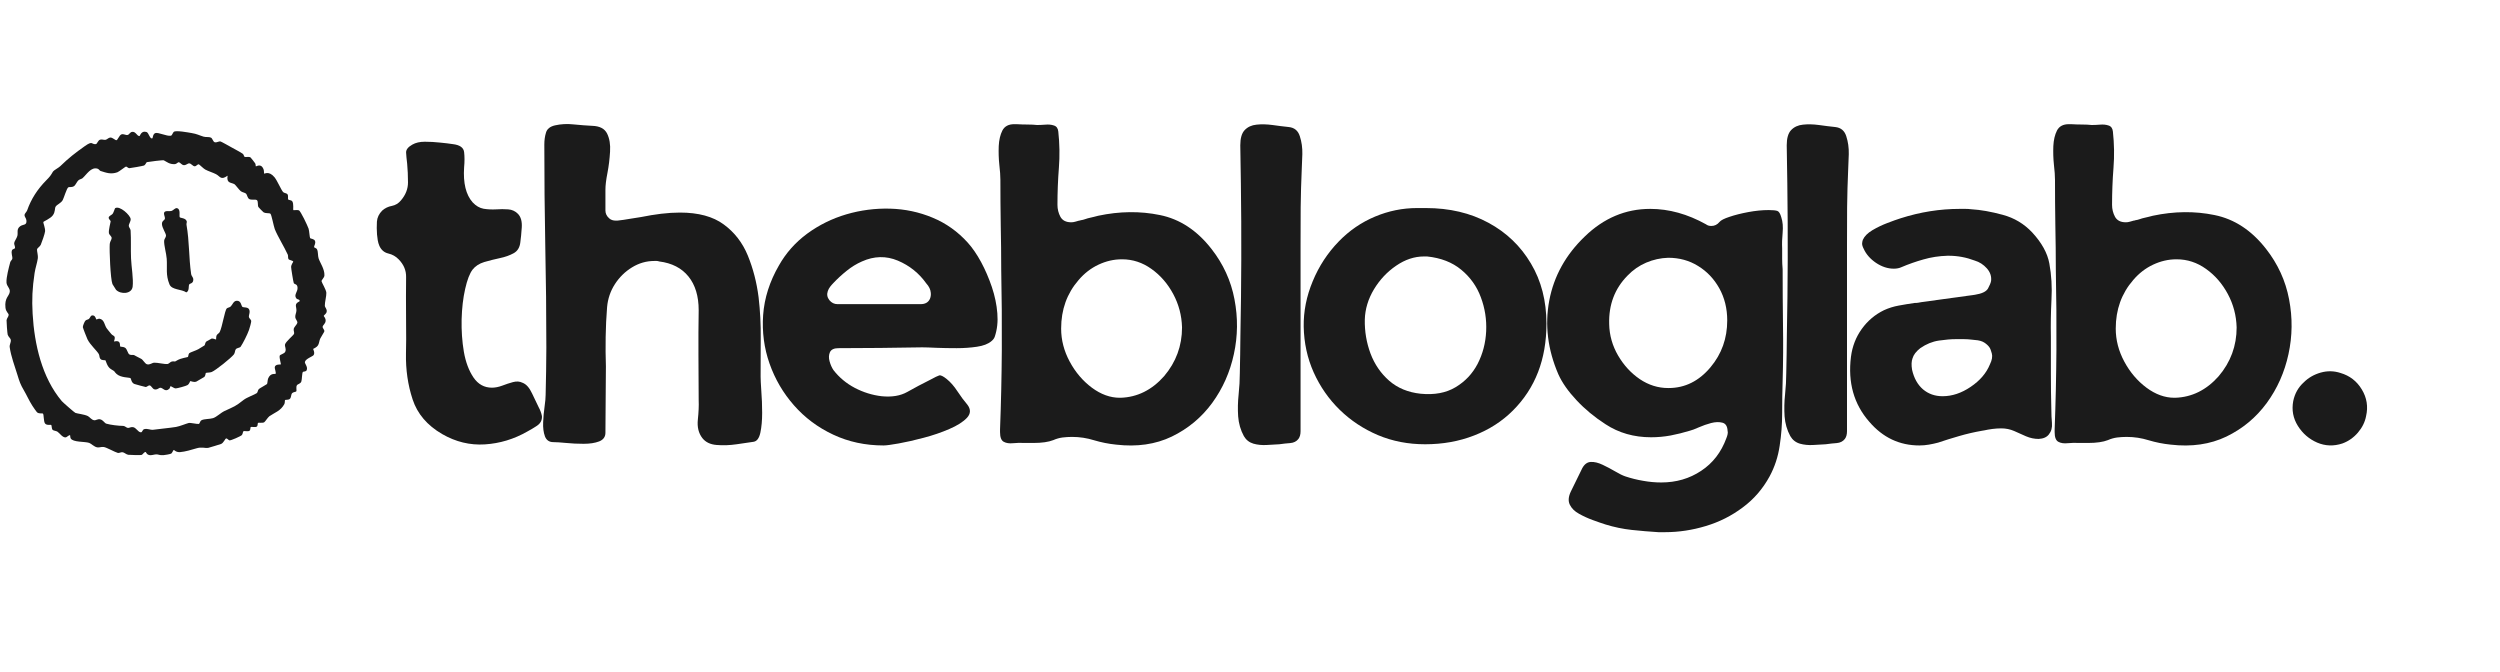 <svg xmlns="http://www.w3.org/2000/svg" xmlns:xlink="http://www.w3.org/1999/xlink" width="439" zoomAndPan="magnify" viewBox="0 0 329.25 88.5" height="118" preserveAspectRatio="xMidYMid meet" version="1.0"><defs><g/><clipPath id="5f833ec7fc"><path d="M 0.551 17.141 L 43.062 17.141 L 43.062 60 L 0.551 60 Z M 0.551 17.141 " clip-rule="nonzero"/></clipPath></defs><g fill="#1b1b1b" fill-opacity="1"><g transform="translate(49.545, 58.557)"><g><path d="M 8.688 -1.391 C 6.719 -2.535 5.422 -4.055 4.797 -5.953 C 4.172 -7.848 3.879 -9.867 3.922 -12.016 C 3.953 -13.266 3.957 -14.516 3.938 -15.766 C 3.926 -17.016 3.922 -18.25 3.922 -19.469 C 3.922 -20.32 3.926 -21.188 3.938 -22.062 C 3.957 -22.938 3.629 -23.719 2.953 -24.406 C 2.586 -24.789 2.133 -25.047 1.594 -25.172 C 1.062 -25.297 0.672 -25.629 0.422 -26.172 C 0.316 -26.422 0.242 -26.672 0.203 -26.922 C 0.172 -27.172 0.141 -27.422 0.109 -27.672 C 0.066 -28.242 0.062 -28.805 0.094 -29.359 C 0.133 -29.91 0.367 -30.398 0.797 -30.828 C 1.16 -31.148 1.582 -31.352 2.062 -31.438 C 2.539 -31.531 2.941 -31.773 3.266 -32.172 C 3.879 -32.891 4.188 -33.676 4.188 -34.531 C 4.188 -35.395 4.148 -36.219 4.078 -37 C 4.004 -37.602 3.957 -38.094 3.938 -38.469 C 3.926 -38.852 4.203 -39.203 4.766 -39.516 C 5.203 -39.766 5.75 -39.891 6.406 -39.891 C 7.07 -39.891 7.734 -39.852 8.391 -39.781 C 9.055 -39.719 9.617 -39.648 10.078 -39.578 C 11.004 -39.473 11.504 -39.125 11.578 -38.531 C 11.648 -37.938 11.648 -37.266 11.578 -36.516 C 11.441 -34.441 11.816 -32.906 12.703 -31.906 C 13.141 -31.438 13.625 -31.156 14.156 -31.062 C 14.695 -30.977 15.242 -30.953 15.797 -30.984 C 16.348 -31.023 16.875 -31.023 17.375 -30.984 C 17.875 -30.953 18.301 -30.758 18.656 -30.406 C 19.051 -30.008 19.223 -29.41 19.172 -28.609 C 19.117 -27.805 19.055 -27.156 18.984 -26.656 C 18.91 -25.969 18.613 -25.484 18.094 -25.203 C 17.582 -24.922 16.977 -24.707 16.281 -24.562 C 15.582 -24.414 14.898 -24.242 14.234 -24.047 C 13.578 -23.848 13.066 -23.52 12.703 -23.062 C 12.316 -22.562 11.988 -21.711 11.719 -20.516 C 11.445 -19.316 11.289 -17.973 11.25 -16.484 C 11.219 -15.004 11.316 -13.582 11.547 -12.219 C 11.785 -10.863 12.207 -9.738 12.812 -8.844 C 13.426 -7.945 14.234 -7.5 15.234 -7.5 C 15.66 -7.5 16.113 -7.586 16.594 -7.766 C 17.082 -7.953 17.555 -8.109 18.016 -8.234 C 18.484 -8.359 18.895 -8.332 19.25 -8.156 C 19.75 -7.977 20.176 -7.504 20.531 -6.734 C 20.895 -5.961 21.18 -5.363 21.391 -4.938 C 21.609 -4.539 21.754 -4.145 21.828 -3.75 C 21.859 -3.219 21.641 -2.797 21.172 -2.484 C 20.711 -2.18 20.285 -1.926 19.891 -1.719 C 18.141 -0.719 16.281 -0.156 14.312 -0.031 C 12.352 0.094 10.477 -0.359 8.688 -1.391 Z M 8.688 -1.391 "/></g></g></g><g fill="#1b1b1b" fill-opacity="1"><g transform="translate(71.532, 58.557)"><g><path d="M 28.375 -19.406 C 28.582 -17.625 28.676 -15.82 28.656 -14 C 28.645 -12.176 28.641 -10.492 28.641 -8.953 C 28.641 -8.598 28.672 -7.961 28.734 -7.047 C 28.805 -6.141 28.844 -5.188 28.844 -4.188 C 28.844 -3.188 28.766 -2.316 28.609 -1.578 C 28.453 -0.848 28.156 -0.445 27.719 -0.375 C 27.145 -0.301 26.398 -0.191 25.484 -0.047 C 24.578 0.086 23.703 0.117 22.859 0.047 C 22.023 -0.016 21.395 -0.316 20.969 -0.859 C 20.469 -1.504 20.27 -2.316 20.375 -3.297 C 20.477 -4.273 20.516 -5.125 20.484 -5.844 C 20.484 -7.844 20.473 -9.828 20.453 -11.797 C 20.441 -13.766 20.453 -15.734 20.484 -17.703 C 20.484 -19.555 20.035 -21.035 19.141 -22.141 C 18.242 -23.254 16.957 -23.914 15.281 -24.125 C 15.176 -24.164 15.066 -24.188 14.953 -24.188 C 14.848 -24.188 14.742 -24.188 14.641 -24.188 C 13.598 -24.188 12.617 -23.906 11.703 -23.344 C 10.797 -22.789 10.047 -22.055 9.453 -21.141 C 8.867 -20.234 8.523 -19.227 8.422 -18.125 C 8.316 -16.801 8.254 -15.484 8.234 -14.172 C 8.211 -12.867 8.223 -11.578 8.266 -10.297 C 8.266 -8.867 8.254 -7.422 8.234 -5.953 C 8.211 -4.484 8.203 -3.02 8.203 -1.562 C 8.203 -1.02 7.926 -0.641 7.375 -0.422 C 6.82 -0.211 6.141 -0.109 5.328 -0.109 C 4.523 -0.109 3.758 -0.145 3.031 -0.219 C 2.301 -0.289 1.738 -0.328 1.344 -0.328 C 0.801 -0.328 0.43 -0.582 0.234 -1.094 C 0.047 -1.613 -0.031 -2.227 0 -2.938 C 0.031 -3.656 0.094 -4.344 0.188 -5 C 0.281 -5.664 0.328 -6.18 0.328 -6.547 C 0.359 -7.578 0.379 -8.609 0.391 -9.641 C 0.41 -10.68 0.422 -11.723 0.422 -12.766 C 0.422 -17.234 0.375 -21.703 0.281 -26.172 C 0.195 -30.641 0.156 -35.086 0.156 -39.516 C 0.156 -40.086 0.227 -40.613 0.375 -41.094 C 0.52 -41.582 0.914 -41.898 1.562 -42.047 C 2.344 -42.223 3.16 -42.266 4.016 -42.172 C 4.879 -42.086 5.703 -42.023 6.484 -41.984 C 7.453 -41.953 8.098 -41.613 8.422 -40.969 C 8.742 -40.32 8.875 -39.523 8.812 -38.578 C 8.758 -37.629 8.645 -36.695 8.469 -35.781 C 8.289 -34.875 8.203 -34.133 8.203 -33.562 L 8.203 -30.828 C 8.203 -30.441 8.363 -30.102 8.688 -29.812 C 8.906 -29.602 9.207 -29.5 9.594 -29.5 C 9.633 -29.5 9.66 -29.5 9.672 -29.5 C 9.691 -29.5 9.723 -29.5 9.766 -29.5 C 10.336 -29.562 10.879 -29.641 11.391 -29.734 C 11.91 -29.828 12.406 -29.906 12.875 -29.969 C 13.801 -30.156 14.691 -30.301 15.547 -30.406 C 16.41 -30.508 17.234 -30.562 18.016 -30.562 C 20.453 -30.562 22.375 -30.039 23.781 -29 C 25.195 -27.969 26.254 -26.602 26.953 -24.906 C 27.648 -23.207 28.125 -21.375 28.375 -19.406 Z M 28.375 -19.406 "/></g></g></g><g fill="#1b1b1b" fill-opacity="1"><g transform="translate(100.49, 58.557)"><g><path d="M 30.078 -13.625 C 29.648 -13.258 29.016 -13.016 28.172 -12.891 C 27.336 -12.766 26.445 -12.703 25.5 -12.703 C 24.551 -12.703 23.664 -12.719 22.844 -12.75 C 22.02 -12.789 21.395 -12.812 20.969 -12.812 C 19.102 -12.781 17.258 -12.754 15.438 -12.734 C 13.613 -12.711 11.773 -12.703 9.922 -12.703 C 9.348 -12.703 8.977 -12.523 8.812 -12.172 C 8.656 -11.816 8.641 -11.414 8.766 -10.969 C 8.891 -10.52 9.062 -10.133 9.281 -9.812 C 10.031 -8.844 10.969 -8.062 12.094 -7.469 C 13.219 -6.883 14.391 -6.52 15.609 -6.375 C 16.961 -6.238 18.094 -6.426 19 -6.938 C 19.914 -7.457 20.945 -8.004 22.094 -8.578 C 22.625 -8.867 22.988 -9.047 23.188 -9.109 C 23.383 -9.18 23.719 -9.023 24.188 -8.641 C 24.688 -8.242 25.16 -7.703 25.609 -7.016 C 26.055 -6.336 26.492 -5.75 26.922 -5.25 C 27.379 -4.645 27.359 -4.07 26.859 -3.531 C 26.359 -3 25.586 -2.508 24.547 -2.062 C 23.516 -1.613 22.391 -1.227 21.172 -0.906 C 19.961 -0.582 18.863 -0.332 17.875 -0.156 C 16.895 0.02 16.227 0.109 15.875 0.109 C 13.477 0.109 11.27 -0.363 9.25 -1.312 C 7.227 -2.258 5.504 -3.547 4.078 -5.172 C 2.648 -6.797 1.578 -8.629 0.859 -10.672 C 0.141 -12.711 -0.141 -14.848 0.016 -17.078 C 0.18 -19.316 0.875 -21.488 2.094 -23.594 C 3.02 -25.238 4.258 -26.633 5.812 -27.781 C 7.375 -28.926 9.094 -29.773 10.969 -30.328 C 12.844 -30.879 14.766 -31.129 16.734 -31.078 C 18.703 -31.023 20.566 -30.629 22.328 -29.891 C 24.098 -29.16 25.645 -28.062 26.969 -26.594 C 27.582 -25.914 28.164 -25.066 28.719 -24.047 C 29.27 -23.023 29.742 -21.926 30.141 -20.75 C 30.535 -19.57 30.773 -18.422 30.859 -17.297 C 30.953 -16.172 30.836 -15.141 30.516 -14.203 C 30.441 -13.992 30.297 -13.801 30.078 -13.625 Z M 21.984 -19.203 C 22.086 -19.453 22.125 -19.719 22.094 -20 C 22.062 -20.426 21.863 -20.836 21.5 -21.234 C 20.539 -22.586 19.289 -23.586 17.75 -24.234 C 16.207 -24.879 14.633 -24.844 13.031 -24.125 C 12.312 -23.812 11.641 -23.398 11.016 -22.891 C 10.391 -22.391 9.812 -21.859 9.281 -21.297 C 9.133 -21.148 8.988 -20.984 8.844 -20.797 C 8.707 -20.617 8.602 -20.426 8.531 -20.219 C 8.383 -19.789 8.453 -19.395 8.734 -19.031 C 9.023 -18.676 9.383 -18.5 9.812 -18.5 L 20.75 -18.5 C 21.363 -18.5 21.773 -18.734 21.984 -19.203 Z M 21.984 -19.203 "/></g></g></g><g fill="#1b1b1b" fill-opacity="1"><g transform="translate(131.486, 58.557)"><g><path d="M 0.219 -1.984 C 0.352 -5.484 0.43 -8.984 0.453 -12.484 C 0.473 -15.992 0.445 -19.5 0.375 -23 C 0.375 -24.969 0.352 -26.941 0.312 -28.922 C 0.281 -30.91 0.266 -32.891 0.266 -34.859 C 0.266 -35.391 0.219 -36.055 0.125 -36.859 C 0.039 -37.672 0.016 -38.488 0.047 -39.312 C 0.086 -40.133 0.25 -40.82 0.531 -41.375 C 0.82 -41.926 1.344 -42.203 2.094 -42.203 C 2.164 -42.203 2.219 -42.203 2.25 -42.203 C 2.289 -42.203 2.328 -42.203 2.359 -42.203 C 2.891 -42.172 3.391 -42.156 3.859 -42.156 C 4.328 -42.156 4.738 -42.133 5.094 -42.094 C 5.414 -42.094 5.781 -42.109 6.188 -42.141 C 6.602 -42.18 6.977 -42.145 7.312 -42.031 C 7.656 -41.926 7.848 -41.66 7.891 -41.234 C 8.066 -39.629 8.094 -38.031 7.969 -36.438 C 7.844 -34.844 7.781 -33.223 7.781 -31.578 C 7.781 -31.016 7.91 -30.488 8.172 -30 C 8.441 -29.52 8.914 -29.281 9.594 -29.281 C 9.77 -29.281 9.945 -29.305 10.125 -29.359 C 10.312 -29.41 10.477 -29.457 10.625 -29.5 C 10.688 -29.5 10.727 -29.504 10.75 -29.516 C 10.77 -29.535 10.797 -29.547 10.828 -29.547 C 11.047 -29.578 11.254 -29.629 11.453 -29.703 C 11.648 -29.773 11.852 -29.832 12.062 -29.875 C 12.238 -29.906 12.414 -29.945 12.594 -30 C 12.781 -30.051 12.961 -30.098 13.141 -30.141 C 15.961 -30.742 18.676 -30.773 21.281 -30.234 C 23.895 -29.703 26.148 -28.223 28.047 -25.797 C 29.617 -23.797 30.633 -21.578 31.094 -19.141 C 31.562 -16.711 31.535 -14.305 31.016 -11.922 C 30.504 -9.547 29.551 -7.398 28.156 -5.484 C 26.758 -3.578 24.988 -2.102 22.844 -1.062 C 20.695 -0.031 18.25 0.32 15.5 0 C 14.5 -0.102 13.531 -0.297 12.594 -0.578 C 11.664 -0.867 10.703 -1.016 9.703 -1.016 C 9.273 -1.016 8.852 -0.988 8.438 -0.938 C 8.031 -0.883 7.629 -0.77 7.234 -0.594 C 6.598 -0.344 5.723 -0.219 4.609 -0.219 C 4.43 -0.219 4.234 -0.219 4.016 -0.219 C 3.805 -0.219 3.613 -0.219 3.438 -0.219 C 2.969 -0.25 2.473 -0.238 1.953 -0.188 C 1.441 -0.133 1.023 -0.195 0.703 -0.375 C 0.379 -0.551 0.219 -0.977 0.219 -1.656 C 0.219 -1.727 0.219 -1.789 0.219 -1.844 C 0.219 -1.906 0.219 -1.953 0.219 -1.984 Z M 10.562 -21.672 C 9.031 -19.91 8.266 -17.781 8.266 -15.281 C 8.266 -13.781 8.641 -12.332 9.391 -10.938 C 10.141 -9.539 11.113 -8.395 12.312 -7.5 C 13.508 -6.613 14.734 -6.172 15.984 -6.172 L 16.094 -6.172 C 18.301 -6.242 20.211 -7.191 21.828 -9.016 C 23.398 -10.867 24.188 -13.008 24.188 -15.438 C 24.145 -17.008 23.758 -18.473 23.031 -19.828 C 22.301 -21.191 21.344 -22.297 20.156 -23.141 C 18.977 -23.984 17.691 -24.406 16.297 -24.406 C 16.297 -24.406 16.285 -24.406 16.266 -24.406 C 16.254 -24.406 16.25 -24.406 16.25 -24.406 C 15.207 -24.406 14.188 -24.172 13.188 -23.703 C 12.188 -23.234 11.312 -22.555 10.562 -21.672 Z M 10.562 -21.672 "/></g></g></g><g fill="#1b1b1b" fill-opacity="1"><g transform="translate(163.018, 58.557)"><g><path d="M 7.984 -0.75 C 7.734 -0.426 7.375 -0.242 6.906 -0.203 C 6.445 -0.172 5.969 -0.117 5.469 -0.047 C 5 -0.016 4.453 0.016 3.828 0.047 C 3.203 0.086 2.613 0.031 2.062 -0.125 C 1.508 -0.289 1.086 -0.625 0.797 -1.125 C 0.367 -1.914 0.117 -2.781 0.047 -3.719 C -0.016 -4.664 0.004 -5.629 0.109 -6.609 C 0.211 -7.598 0.266 -8.523 0.266 -9.391 C 0.305 -11.066 0.332 -12.734 0.344 -14.391 C 0.363 -16.055 0.391 -17.727 0.422 -19.406 C 0.461 -22.738 0.473 -26.07 0.453 -29.406 C 0.43 -32.75 0.391 -36.086 0.328 -39.422 C 0.328 -40.348 0.52 -41.016 0.906 -41.422 C 1.301 -41.836 1.82 -42.078 2.469 -42.141 C 3.113 -42.211 3.812 -42.195 4.562 -42.094 C 5.312 -41.988 6.023 -41.898 6.703 -41.828 C 7.453 -41.754 7.941 -41.348 8.172 -40.609 C 8.41 -39.879 8.52 -39.094 8.5 -38.25 C 8.477 -37.414 8.453 -36.75 8.422 -36.25 C 8.348 -34.602 8.301 -32.941 8.281 -31.266 C 8.27 -29.586 8.266 -27.906 8.266 -26.219 C 8.266 -22.145 8.266 -18.07 8.266 -14 C 8.266 -9.926 8.266 -5.848 8.266 -1.766 C 8.266 -1.336 8.172 -1 7.984 -0.75 Z M 7.984 -0.75 "/></g></g></g><g fill="#1b1b1b" fill-opacity="1"><g transform="translate(171.651, 58.557)"><g><path d="M 0.047 -15.547 C 0.016 -17.547 0.41 -19.535 1.234 -21.516 C 2.055 -23.504 3.203 -25.254 4.672 -26.766 C 6.055 -28.191 7.645 -29.281 9.438 -30.031 C 11.227 -30.781 13.07 -31.156 14.969 -31.156 C 15.145 -31.156 15.328 -31.156 15.516 -31.156 C 15.711 -31.156 15.906 -31.156 16.094 -31.156 C 16.094 -31.156 16.098 -31.156 16.109 -31.156 C 16.129 -31.156 16.141 -31.156 16.141 -31.156 C 19.254 -31.156 22 -30.508 24.375 -29.219 C 26.75 -27.938 28.613 -26.148 29.969 -23.859 C 31.332 -21.578 32.016 -18.93 32.016 -15.922 C 32.016 -11.242 30.547 -7.438 27.609 -4.5 C 26.18 -3.07 24.473 -1.973 22.484 -1.203 C 20.504 -0.43 18.352 -0.047 16.031 -0.047 C 13.812 -0.047 11.742 -0.445 9.828 -1.25 C 7.922 -2.062 6.242 -3.172 4.797 -4.578 C 3.348 -5.992 2.203 -7.641 1.359 -9.516 C 0.523 -11.391 0.086 -13.398 0.047 -15.547 Z M 15.875 -24.781 C 14.625 -24.781 13.406 -24.375 12.219 -23.562 C 11.039 -22.758 10.066 -21.723 9.297 -20.453 C 8.535 -19.18 8.133 -17.852 8.094 -16.469 C 8.062 -14.926 8.312 -13.438 8.844 -12 C 9.383 -10.57 10.207 -9.375 11.312 -8.406 C 12.426 -7.445 13.801 -6.879 15.438 -6.703 C 17.258 -6.523 18.797 -6.812 20.047 -7.562 C 21.305 -8.312 22.273 -9.336 22.953 -10.641 C 23.629 -11.953 24.004 -13.383 24.078 -14.938 C 24.148 -16.488 23.914 -17.977 23.375 -19.406 C 22.844 -20.844 21.984 -22.051 20.797 -23.031 C 19.617 -24.008 18.117 -24.594 16.297 -24.781 C 16.223 -24.781 16.148 -24.781 16.078 -24.781 C 16.016 -24.781 15.945 -24.781 15.875 -24.781 Z M 15.875 -24.781 "/></g></g></g><g fill="#1b1b1b" fill-opacity="1"><g transform="translate(203.773, 58.557)"><g><path d="M 31 -23.109 C 31 -20.68 31.016 -18.234 31.047 -15.766 C 31.086 -13.297 31.07 -10.848 31 -8.422 C 30.957 -7.055 30.938 -5.641 30.938 -4.172 C 30.938 -2.711 30.828 -1.27 30.609 0.156 C 30.398 1.594 29.957 2.938 29.281 4.188 C 28.383 5.832 27.203 7.195 25.734 8.281 C 24.273 9.375 22.66 10.188 20.891 10.719 C 19.117 11.258 17.32 11.531 15.5 11.531 C 15.352 11.531 15.207 11.531 15.062 11.531 C 14.926 11.531 14.785 11.531 14.641 11.531 C 13.461 11.457 12.289 11.359 11.125 11.234 C 9.969 11.109 8.816 10.867 7.672 10.516 C 7.203 10.367 6.645 10.176 6 9.938 C 5.363 9.707 4.758 9.43 4.188 9.109 C 3.613 8.797 3.207 8.395 2.969 7.906 C 2.738 7.426 2.785 6.848 3.109 6.172 C 3.359 5.672 3.609 5.16 3.859 4.641 C 4.109 4.117 4.359 3.609 4.609 3.109 C 4.898 2.578 5.273 2.301 5.734 2.281 C 6.203 2.258 6.723 2.383 7.297 2.656 C 7.867 2.926 8.422 3.219 8.953 3.531 C 9.492 3.852 9.941 4.07 10.297 4.188 C 11.047 4.438 11.82 4.629 12.625 4.766 C 13.426 4.91 14.223 4.984 15.016 4.984 C 16.984 4.984 18.734 4.473 20.266 3.453 C 21.805 2.441 22.914 1.004 23.594 -0.859 C 23.664 -1.035 23.719 -1.203 23.75 -1.359 C 23.789 -1.523 23.789 -1.68 23.75 -1.828 C 23.719 -2.43 23.488 -2.785 23.062 -2.891 C 22.633 -3.004 22.141 -2.988 21.578 -2.844 C 21.023 -2.695 20.488 -2.508 19.969 -2.281 C 19.457 -2.051 19.055 -1.898 18.766 -1.828 C 17.941 -1.578 17.102 -1.367 16.25 -1.203 C 15.395 -1.047 14.535 -0.969 13.672 -0.969 C 11.422 -0.969 9.422 -1.539 7.672 -2.688 C 6.234 -3.613 4.961 -4.664 3.859 -5.844 C 2.754 -7.02 1.953 -8.164 1.453 -9.281 C 0.055 -12.531 -0.336 -15.766 0.266 -18.984 C 0.879 -22.203 2.438 -25.008 4.938 -27.406 C 7.438 -29.832 10.312 -31.047 13.562 -31.047 C 16.031 -31.047 18.477 -30.367 20.906 -29.016 C 21.094 -28.867 21.328 -28.797 21.609 -28.797 C 22.035 -28.797 22.395 -28.973 22.688 -29.328 C 22.863 -29.547 23.301 -29.77 24 -30 C 24.695 -30.238 25.52 -30.445 26.469 -30.625 C 27.414 -30.801 28.316 -30.891 29.172 -30.891 C 29.703 -30.891 30.078 -30.852 30.297 -30.781 C 30.516 -30.707 30.691 -30.422 30.828 -29.922 C 31.016 -29.348 31.07 -28.676 31 -27.906 C 30.926 -27.145 30.906 -26.457 30.938 -25.844 C 30.938 -25.383 30.938 -24.93 30.938 -24.484 C 30.938 -24.035 30.957 -23.578 31 -23.109 Z M 21.5 -10.188 C 22.969 -11.938 23.703 -13.992 23.703 -16.359 C 23.703 -17.93 23.352 -19.344 22.656 -20.594 C 21.957 -21.844 21.023 -22.82 19.859 -23.531 C 18.703 -24.25 17.391 -24.609 15.922 -24.609 C 14.922 -24.578 13.957 -24.363 13.031 -23.969 C 12.102 -23.57 11.281 -23 10.562 -22.25 C 8.883 -20.539 8.082 -18.414 8.156 -15.875 C 8.188 -14.406 8.578 -13.023 9.328 -11.734 C 10.078 -10.453 11.031 -9.414 12.188 -8.625 C 13.352 -7.844 14.598 -7.453 15.922 -7.453 C 15.922 -7.453 15.93 -7.453 15.953 -7.453 C 15.973 -7.453 15.984 -7.453 15.984 -7.453 C 18.129 -7.453 19.969 -8.363 21.5 -10.188 Z M 21.5 -10.188 "/></g></g></g><g fill="#1b1b1b" fill-opacity="1"><g transform="translate(234.984, 58.557)"><g><path d="M 7.984 -0.75 C 7.734 -0.426 7.375 -0.242 6.906 -0.203 C 6.445 -0.172 5.969 -0.117 5.469 -0.047 C 5 -0.016 4.453 0.016 3.828 0.047 C 3.203 0.086 2.613 0.031 2.062 -0.125 C 1.508 -0.289 1.086 -0.625 0.797 -1.125 C 0.367 -1.914 0.117 -2.781 0.047 -3.719 C -0.016 -4.664 0.004 -5.629 0.109 -6.609 C 0.211 -7.598 0.266 -8.523 0.266 -9.391 C 0.305 -11.066 0.332 -12.734 0.344 -14.391 C 0.363 -16.055 0.391 -17.727 0.422 -19.406 C 0.461 -22.738 0.473 -26.07 0.453 -29.406 C 0.43 -32.75 0.391 -36.086 0.328 -39.422 C 0.328 -40.348 0.52 -41.016 0.906 -41.422 C 1.301 -41.836 1.82 -42.078 2.469 -42.141 C 3.113 -42.211 3.812 -42.195 4.562 -42.094 C 5.312 -41.988 6.023 -41.898 6.703 -41.828 C 7.453 -41.754 7.941 -41.348 8.172 -40.609 C 8.41 -39.879 8.52 -39.094 8.5 -38.25 C 8.477 -37.414 8.453 -36.75 8.422 -36.25 C 8.348 -34.602 8.301 -32.941 8.281 -31.266 C 8.27 -29.586 8.266 -27.906 8.266 -26.219 C 8.266 -22.145 8.266 -18.07 8.266 -14 C 8.266 -9.926 8.266 -5.848 8.266 -1.766 C 8.266 -1.336 8.172 -1 7.984 -0.75 Z M 7.984 -0.75 "/></g></g></g><g fill="#1b1b1b" fill-opacity="1"><g transform="translate(243.617, 58.557)"><g><path d="M 26.219 -1.344 C 25.938 -0.977 25.488 -0.781 24.875 -0.75 C 24.312 -0.75 23.758 -0.863 23.219 -1.094 C 22.688 -1.332 22.16 -1.566 21.641 -1.797 C 21.117 -2.023 20.555 -2.141 19.953 -2.141 C 19.555 -2.141 19.16 -2.113 18.766 -2.062 C 18.367 -2.008 18.016 -1.945 17.703 -1.875 L 17.422 -1.828 C 16.391 -1.648 15.379 -1.414 14.391 -1.125 C 13.41 -0.844 12.492 -0.555 11.641 -0.266 C 11.242 -0.16 10.836 -0.07 10.422 0 C 10.016 0.07 9.598 0.109 9.172 0.109 C 6.555 0.109 4.359 -0.926 2.578 -3 C 0.535 -5.32 -0.27 -8.18 0.156 -11.578 C 0.332 -12.941 0.805 -14.16 1.578 -15.234 C 2.348 -16.305 3.32 -17.129 4.5 -17.703 C 5.113 -17.984 5.758 -18.188 6.438 -18.312 C 7.113 -18.438 7.812 -18.551 8.531 -18.656 C 8.707 -18.656 8.863 -18.664 9 -18.688 C 9.145 -18.707 9.289 -18.734 9.438 -18.766 L 16.469 -19.734 C 17.395 -19.879 17.973 -20.156 18.203 -20.562 C 18.43 -20.977 18.566 -21.312 18.609 -21.562 C 18.68 -22.164 18.492 -22.719 18.047 -23.219 C 17.598 -23.719 17.07 -24.055 16.469 -24.234 C 15.352 -24.66 14.207 -24.875 13.031 -24.875 L 12.875 -24.875 C 11.758 -24.844 10.703 -24.68 9.703 -24.391 C 8.703 -24.109 7.738 -23.77 6.812 -23.375 C 6.52 -23.238 6.18 -23.172 5.797 -23.172 C 5.004 -23.172 4.223 -23.426 3.453 -23.938 C 2.691 -24.457 2.148 -25.078 1.828 -25.797 C 1.68 -26.078 1.613 -26.316 1.625 -26.516 C 1.645 -26.711 1.676 -26.863 1.719 -26.969 C 1.926 -27.438 2.344 -27.859 2.969 -28.234 C 3.602 -28.609 4.266 -28.926 4.953 -29.188 C 5.648 -29.457 6.234 -29.664 6.703 -29.812 C 9.273 -30.633 11.867 -31.047 14.484 -31.047 C 14.734 -31.047 14.984 -31.047 15.234 -31.047 C 15.484 -31.047 15.734 -31.031 15.984 -31 C 17.234 -30.926 18.617 -30.68 20.141 -30.266 C 21.66 -29.859 22.957 -29.082 24.031 -27.938 C 25.281 -26.582 26.031 -25.223 26.281 -23.859 C 26.562 -22.328 26.656 -20.727 26.562 -19.062 C 26.477 -17.395 26.453 -15.773 26.484 -14.203 C 26.484 -12.598 26.484 -10.984 26.484 -9.359 C 26.484 -7.734 26.504 -6.133 26.547 -4.562 C 26.547 -4.02 26.57 -3.445 26.625 -2.844 C 26.676 -2.238 26.539 -1.738 26.219 -1.344 Z M 18.453 -10.562 C 18.734 -11.133 18.816 -11.617 18.703 -12.016 C 18.598 -12.41 18.492 -12.676 18.391 -12.812 C 18.242 -13.031 18.02 -13.238 17.719 -13.438 C 17.414 -13.633 17 -13.75 16.469 -13.781 L 16.031 -13.828 C 15.707 -13.867 15.375 -13.891 15.031 -13.891 C 14.695 -13.891 14.332 -13.891 13.938 -13.891 C 13.332 -13.891 12.598 -13.828 11.734 -13.703 C 10.879 -13.578 10.062 -13.242 9.281 -12.703 C 8.738 -12.273 8.398 -11.832 8.266 -11.375 C 8.117 -10.977 8.098 -10.473 8.203 -9.859 C 8.453 -8.754 8.93 -7.895 9.641 -7.281 C 10.359 -6.676 11.219 -6.375 12.219 -6.375 C 13.477 -6.375 14.711 -6.785 15.922 -7.609 C 17.141 -8.43 17.984 -9.414 18.453 -10.562 Z M 18.453 -10.562 "/></g></g></g><g fill="#1b1b1b" fill-opacity="1"><g transform="translate(270.377, 58.557)"><g><path d="M 0.219 -1.984 C 0.352 -5.484 0.43 -8.984 0.453 -12.484 C 0.473 -15.992 0.445 -19.5 0.375 -23 C 0.375 -24.969 0.352 -26.941 0.312 -28.922 C 0.281 -30.91 0.266 -32.891 0.266 -34.859 C 0.266 -35.391 0.219 -36.055 0.125 -36.859 C 0.039 -37.672 0.016 -38.488 0.047 -39.312 C 0.086 -40.133 0.25 -40.82 0.531 -41.375 C 0.82 -41.926 1.344 -42.203 2.094 -42.203 C 2.164 -42.203 2.219 -42.203 2.25 -42.203 C 2.289 -42.203 2.328 -42.203 2.359 -42.203 C 2.891 -42.172 3.391 -42.156 3.859 -42.156 C 4.328 -42.156 4.738 -42.133 5.094 -42.094 C 5.414 -42.094 5.781 -42.109 6.188 -42.141 C 6.602 -42.18 6.977 -42.145 7.312 -42.031 C 7.656 -41.926 7.848 -41.66 7.891 -41.234 C 8.066 -39.629 8.094 -38.031 7.969 -36.438 C 7.844 -34.844 7.781 -33.223 7.781 -31.578 C 7.781 -31.016 7.91 -30.488 8.172 -30 C 8.441 -29.52 8.914 -29.281 9.594 -29.281 C 9.77 -29.281 9.945 -29.305 10.125 -29.359 C 10.312 -29.41 10.477 -29.457 10.625 -29.5 C 10.688 -29.5 10.727 -29.504 10.75 -29.516 C 10.77 -29.535 10.797 -29.547 10.828 -29.547 C 11.047 -29.578 11.254 -29.629 11.453 -29.703 C 11.648 -29.773 11.852 -29.832 12.062 -29.875 C 12.238 -29.906 12.414 -29.945 12.594 -30 C 12.781 -30.051 12.961 -30.098 13.141 -30.141 C 15.961 -30.742 18.676 -30.773 21.281 -30.234 C 23.895 -29.703 26.148 -28.223 28.047 -25.797 C 29.617 -23.797 30.633 -21.578 31.094 -19.141 C 31.562 -16.711 31.535 -14.305 31.016 -11.922 C 30.504 -9.547 29.551 -7.398 28.156 -5.484 C 26.758 -3.578 24.988 -2.102 22.844 -1.062 C 20.695 -0.031 18.25 0.32 15.5 0 C 14.5 -0.102 13.531 -0.297 12.594 -0.578 C 11.664 -0.867 10.703 -1.016 9.703 -1.016 C 9.273 -1.016 8.852 -0.988 8.438 -0.938 C 8.031 -0.883 7.629 -0.77 7.234 -0.594 C 6.598 -0.344 5.723 -0.219 4.609 -0.219 C 4.43 -0.219 4.234 -0.219 4.016 -0.219 C 3.805 -0.219 3.613 -0.219 3.438 -0.219 C 2.969 -0.25 2.473 -0.238 1.953 -0.188 C 1.441 -0.133 1.023 -0.195 0.703 -0.375 C 0.379 -0.551 0.219 -0.977 0.219 -1.656 C 0.219 -1.727 0.219 -1.789 0.219 -1.844 C 0.219 -1.906 0.219 -1.953 0.219 -1.984 Z M 10.562 -21.672 C 9.031 -19.91 8.266 -17.781 8.266 -15.281 C 8.266 -13.781 8.641 -12.332 9.391 -10.938 C 10.141 -9.539 11.113 -8.395 12.312 -7.5 C 13.508 -6.613 14.734 -6.172 15.984 -6.172 L 16.094 -6.172 C 18.301 -6.242 20.211 -7.191 21.828 -9.016 C 23.398 -10.867 24.188 -13.008 24.188 -15.438 C 24.145 -17.008 23.758 -18.473 23.031 -19.828 C 22.301 -21.191 21.344 -22.297 20.156 -23.141 C 18.977 -23.984 17.691 -24.406 16.297 -24.406 C 16.297 -24.406 16.285 -24.406 16.266 -24.406 C 16.254 -24.406 16.25 -24.406 16.25 -24.406 C 15.207 -24.406 14.188 -24.172 13.188 -23.703 C 12.188 -23.234 11.312 -22.555 10.562 -21.672 Z M 10.562 -21.672 "/></g></g></g><g fill="#1b1b1b" fill-opacity="1"><g transform="translate(301.909, 58.557)"><g><path d="M 1.5 -8.203 C 2.102 -8.805 2.844 -9.234 3.719 -9.484 C 4.602 -9.734 5.473 -9.719 6.328 -9.438 C 7.547 -9.082 8.484 -8.359 9.141 -7.266 C 9.805 -6.172 9.992 -5 9.703 -3.75 C 9.555 -2.969 9.195 -2.242 8.625 -1.578 C 8.062 -0.922 7.383 -0.445 6.594 -0.156 C 5.445 0.227 4.336 0.191 3.266 -0.266 C 2.191 -0.734 1.344 -1.469 0.719 -2.469 C 0.094 -3.469 -0.109 -4.555 0.109 -5.734 C 0.316 -6.734 0.781 -7.555 1.5 -8.203 Z M 1.5 -8.203 "/></g></g></g><g clip-path="url(#5f833ec7fc)"><path fill="#1b1b1b" d="M 30.617 19.477 C 30.945 19.664 31.68 20.043 31.973 20.254 C 32.105 20.348 32.133 20.602 32.195 20.641 C 32.383 20.746 32.738 20.582 32.996 20.734 C 33.039 20.762 33.535 21.402 33.605 21.508 C 33.688 21.637 33.668 21.891 33.684 21.902 C 33.75 21.969 34.371 21.414 34.715 22.312 C 34.781 22.48 34.762 22.844 34.781 22.863 C 34.836 22.922 35.41 22.449 36.152 23.344 C 36.516 23.785 37.027 25.008 37.289 25.297 C 37.414 25.438 37.766 25.422 37.875 25.609 C 37.996 25.82 37.879 26.148 37.957 26.277 C 38.012 26.363 38.371 26.324 38.5 26.527 C 38.699 26.836 38.582 27.633 38.625 27.672 C 38.66 27.707 39.152 27.625 39.355 27.695 C 39.594 27.773 40.52 29.754 40.641 30.117 C 40.738 30.418 40.773 31.242 40.844 31.355 C 40.914 31.461 41.391 31.438 41.492 31.746 C 41.602 32.086 41.352 32.363 41.363 32.535 C 41.371 32.633 41.648 32.637 41.754 32.844 C 41.914 33.16 41.848 33.691 41.957 34.02 C 42.156 34.629 42.758 35.43 42.727 36.262 C 42.715 36.613 42.316 36.848 42.352 37.055 C 42.383 37.238 42.957 38.16 42.98 38.559 C 43.004 38.977 42.758 39.844 42.781 40.266 C 42.793 40.516 43.078 40.664 43.023 41.051 C 42.984 41.344 42.637 41.508 42.637 41.605 C 42.637 41.691 42.922 41.871 42.883 42.281 C 42.852 42.625 42.523 42.832 42.492 43.008 C 42.457 43.23 42.754 43.422 42.715 43.645 C 42.699 43.742 42.273 44.371 42.168 44.605 C 42.047 44.871 42.047 45.172 41.902 45.438 C 41.707 45.789 41.273 45.906 41.246 45.949 C 41.219 45.984 41.512 46.434 41.305 46.762 C 41.191 46.945 40.234 47.25 40.156 47.672 C 40.113 47.891 40.562 48.293 40.398 48.734 C 40.305 48.988 39.969 48.898 39.891 48.984 C 39.766 49.121 39.777 49.977 39.691 50.23 C 39.582 50.562 39.203 50.57 39.102 50.742 C 38.949 51.004 39.109 51.391 39.016 51.547 C 38.973 51.617 38.613 51.633 38.484 51.77 C 38.293 51.973 38.383 52.367 38.156 52.543 C 37.961 52.699 37.602 52.625 37.543 52.684 C 37.492 52.734 37.539 53.043 37.453 53.207 C 36.977 54.117 36.18 54.332 35.48 54.816 C 35.273 54.965 34.906 55.562 34.785 55.621 C 34.516 55.746 34.059 55.625 33.973 55.703 C 33.918 55.754 33.969 56.07 33.828 56.176 C 33.621 56.332 33.121 56.156 33.012 56.254 C 32.957 56.305 33.008 56.621 32.867 56.723 C 32.66 56.883 32.191 56.703 32.051 56.805 C 31.988 56.848 31.98 57.152 31.855 57.297 C 31.734 57.438 30.391 58.043 30.215 57.996 C 30.078 57.957 29.922 57.715 29.777 57.746 C 29.641 57.777 29.465 58.316 29.117 58.469 C 29.02 58.508 27.512 58.973 27.422 58.984 C 26.914 59.047 26.598 58.824 25.852 59.051 C 25.234 59.234 24.398 59.488 23.727 59.543 C 23.18 59.586 22.945 59.258 22.902 59.262 C 22.805 59.262 22.688 59.652 22.555 59.734 C 22.426 59.812 21.719 59.934 21.523 59.945 C 20.738 59.98 20.934 59.723 20.117 59.914 C 19.324 60.098 19.25 59.527 19.195 59.527 C 18.918 59.535 18.855 59.852 18.613 59.922 C 18.508 59.953 17.043 59.922 16.883 59.895 C 16.598 59.84 16.375 59.59 16.145 59.559 C 15.926 59.527 15.699 59.695 15.516 59.648 C 15.156 59.562 14.043 58.922 13.668 58.871 C 13.336 58.824 13.098 58.965 12.809 58.918 C 12.395 58.852 12.031 58.43 11.746 58.328 C 11.172 58.129 9.617 58.27 9.312 57.738 C 9.238 57.609 9.254 57.348 9.238 57.336 C 9.113 57.215 8.824 57.602 8.625 57.605 C 8.227 57.621 7.887 57.082 7.582 56.863 C 7.402 56.734 7.055 56.734 6.938 56.617 C 6.785 56.465 6.82 56.031 6.754 55.977 C 6.648 55.891 6.168 56.07 5.93 55.77 C 5.73 55.512 5.785 54.57 5.656 54.469 C 5.562 54.395 5.188 54.523 4.906 54.324 C 4.816 54.262 4.371 53.609 4.27 53.449 C 3.828 52.766 3.523 52.047 3.152 51.418 C 2.684 50.625 2.562 50.246 2.297 49.379 C 1.949 48.238 1.449 46.945 1.277 45.719 C 1.23 45.398 1.465 45.094 1.422 44.773 C 1.387 44.527 1.117 44.395 1.012 44.074 C 0.965 43.922 0.848 42.34 0.863 42.172 C 0.891 41.918 1.145 41.684 1.141 41.469 C 1.137 41.25 0.781 41.086 0.719 40.52 C 0.582 39.211 1.199 39.027 1.285 38.445 C 1.355 37.965 0.891 37.727 0.855 37.215 C 0.812 36.527 1.164 35.238 1.348 34.535 C 1.391 34.363 1.605 34.215 1.625 34.062 C 1.664 33.777 1.438 33.355 1.574 32.973 C 1.641 32.781 1.949 32.793 1.977 32.66 C 2.012 32.469 1.848 32.219 1.867 32.012 C 1.887 31.789 2.203 31.383 2.285 31.07 C 2.402 30.633 2.137 30.188 2.652 29.801 C 3.035 29.508 3.578 29.73 3.473 28.988 C 3.441 28.742 3.207 28.516 3.227 28.309 C 3.246 28.113 3.5 27.922 3.578 27.703 C 4.098 26.211 4.934 24.922 6.082 23.758 C 6.59 23.242 6.668 23.133 6.977 22.598 C 7.07 22.438 7.711 22.102 7.926 21.895 C 9.074 20.785 9.883 20.156 11.18 19.238 C 12.254 18.477 12.008 19.043 12.609 18.98 C 12.832 18.957 12.871 18.469 13.215 18.387 C 13.469 18.324 13.684 18.457 13.914 18.41 C 14.109 18.367 14.305 18.121 14.527 18.113 C 14.84 18.098 15.188 18.5 15.34 18.465 C 15.504 18.43 15.711 17.824 15.973 17.707 C 16.281 17.574 16.539 17.848 16.832 17.766 C 17.027 17.711 17.133 17.391 17.418 17.363 C 17.898 17.316 18.027 17.926 18.371 17.922 C 18.449 17.922 18.586 17.145 19.312 17.391 C 19.59 17.484 19.77 18.434 20.086 18.195 C 20.117 18.172 20.137 17.633 20.457 17.527 C 20.848 17.395 21.945 17.965 22.5 17.875 C 22.676 17.848 22.746 17.473 22.895 17.359 C 23.18 17.141 24.75 17.441 25.227 17.52 C 25.945 17.637 26.195 17.809 26.809 17.996 C 27.133 18.094 27.512 17.996 27.781 18.125 C 27.992 18.227 28.051 18.664 28.281 18.734 C 28.539 18.812 28.793 18.582 29.051 18.633 C 29.137 18.648 30.395 19.352 30.617 19.477 Z M 21.566 21.113 C 21.469 21.062 19.555 21.305 19.363 21.352 C 19.234 21.379 19.199 21.684 18.961 21.801 C 18.859 21.852 17.121 22.16 17.02 22.152 C 16.871 22.141 16.699 21.93 16.586 21.938 C 16.516 21.941 15.668 22.617 15.453 22.691 C 14.617 22.984 14.02 22.766 13.23 22.512 C 13.125 22.477 13.035 22.277 12.859 22.219 C 11.992 21.941 11.41 22.988 10.871 23.465 C 10.746 23.578 10.496 23.598 10.328 23.746 C 10.109 23.945 9.957 24.383 9.734 24.523 C 9.441 24.707 9.129 24.59 8.992 24.672 C 8.789 24.797 8.406 26.082 8.262 26.348 C 8.039 26.762 7.516 26.922 7.328 27.211 C 7.184 27.434 7.309 27.863 6.965 28.348 C 6.652 28.793 5.719 29.164 5.703 29.242 C 5.68 29.355 5.969 30.031 5.938 30.465 C 5.914 30.75 5.5 31.953 5.367 32.242 C 5.254 32.484 4.914 32.66 4.879 32.836 C 4.84 33.047 5.039 33.605 4.977 34.051 C 4.891 34.648 4.664 35.258 4.555 35.965 C 4.254 37.996 4.188 39.395 4.297 41.336 C 4.527 45.352 5.523 49.73 8.141 52.832 C 8.273 52.988 9.809 54.336 9.922 54.375 C 10.234 54.492 11.09 54.559 11.57 54.797 C 11.805 54.918 12.047 55.289 12.387 55.344 C 12.656 55.387 12.852 55.145 13.195 55.227 C 13.605 55.324 13.758 55.727 14.004 55.797 C 14.578 55.965 15.621 56.086 16.184 56.09 C 16.488 56.09 16.637 56.348 16.855 56.359 C 17.043 56.367 17.238 56.207 17.516 56.254 C 17.938 56.324 18.152 56.879 18.512 56.93 C 18.812 56.973 18.672 56.578 19.055 56.504 C 19.453 56.43 19.863 56.645 20.133 56.605 C 21.07 56.473 22.211 56.383 23.172 56.23 C 23.684 56.145 24.48 55.801 24.852 55.707 C 25.078 55.652 25.941 55.867 26.176 55.832 C 26.316 55.809 26.316 55.465 26.543 55.344 C 26.891 55.156 27.633 55.203 28.055 55.07 C 28.551 54.91 29.055 54.371 29.582 54.125 C 30.922 53.496 30.945 53.566 32.098 52.66 C 32.484 52.352 33.566 51.961 33.82 51.773 C 33.965 51.66 33.93 51.383 34.102 51.23 C 34.234 51.113 35.129 50.629 35.164 50.578 C 35.238 50.477 35.227 50.062 35.316 49.84 C 35.641 49.074 36.215 49.301 36.289 49.23 C 36.402 49.113 36.152 48.531 36.184 48.355 C 36.258 47.922 36.945 48.027 36.977 47.996 C 37.039 47.938 36.762 47.156 36.836 46.855 C 36.879 46.672 37.449 46.613 37.574 46.309 C 37.734 45.918 37.465 45.648 37.543 45.348 C 37.633 45.004 38.625 44.164 38.703 44.012 C 38.812 43.801 38.637 43.562 38.684 43.324 C 38.742 43.039 39.105 42.746 39.156 42.535 C 39.219 42.273 38.906 42.078 38.887 41.75 C 38.867 41.465 39.027 41.195 39.039 40.914 C 39.066 40.352 38.68 40.051 39.449 39.688 C 39.539 39.395 39.18 39.492 39.023 39.289 C 38.668 38.828 39.219 38.434 39.188 37.898 C 39.16 37.363 38.82 37.488 38.691 37.285 C 38.637 37.191 38.332 35.312 38.34 35.156 C 38.355 34.824 38.625 34.504 38.621 34.469 C 38.605 34.301 38.098 34.273 38 34.129 C 37.895 33.973 37.977 33.695 37.902 33.539 C 37.422 32.488 36.582 31.156 36.188 30.176 C 36.051 29.824 35.754 28.238 35.613 28.145 C 35.426 28.02 35.047 28.148 34.703 27.953 C 34.645 27.922 34.051 27.309 34.027 27.258 C 33.906 26.988 34.027 26.488 33.828 26.355 C 33.613 26.215 33.16 26.375 32.855 26.23 C 32.574 26.098 32.562 25.66 32.41 25.508 C 32.266 25.367 31.898 25.336 31.707 25.176 C 31.504 25.016 31.004 24.344 30.898 24.273 C 30.457 23.996 29.797 24.195 29.973 23.137 C 29.07 23.781 29.008 23.234 28.453 22.941 C 28.055 22.73 27.406 22.543 27.016 22.32 C 26.781 22.191 26.254 21.652 26.18 21.641 C 26.012 21.613 25.852 21.898 25.648 21.902 C 25.41 21.91 25.184 21.539 24.941 21.516 C 24.699 21.496 24.5 21.801 24.168 21.746 C 23.926 21.707 23.711 21.391 23.566 21.371 C 23.398 21.352 23.258 21.602 23.047 21.613 C 22.336 21.668 21.98 21.32 21.566 21.109 Z M 21.566 21.113 " fill-opacity="1" fill-rule="nonzero"/></g><path fill="#1b1b1b" d="M 31.926 40.414 C 32.082 40.523 32.613 40.422 32.789 40.715 C 33.004 41.074 32.746 41.473 32.781 41.75 C 32.805 41.914 33.023 42.059 33.078 42.227 C 33.129 42.383 32.871 43.223 32.789 43.465 C 32.566 44.094 32.016 45.18 31.695 45.66 C 31.582 45.824 31.211 45.801 31.059 45.992 C 30.918 46.172 30.977 46.461 30.793 46.688 C 30.422 47.156 28.414 48.773 27.879 48.992 C 27.633 49.094 27.176 49.062 27.113 49.117 C 27.055 49.164 27.09 49.473 26.895 49.652 C 26.848 49.691 25.906 50.242 25.848 50.262 C 25.477 50.391 25.121 50.152 25.051 50.203 C 24.996 50.242 24.961 50.555 24.672 50.727 C 24.492 50.836 23.363 51.145 23.16 51.152 C 22.859 51.16 22.555 50.797 22.43 50.887 C 22.414 50.898 22.395 51.113 22.281 51.215 C 21.742 51.691 21.473 51.062 21.117 51.066 C 20.91 51.07 20.715 51.379 20.324 51.273 C 20.086 51.207 19.922 50.797 19.727 50.762 C 19.535 50.727 19.363 50.965 19.195 50.969 C 19.121 50.969 17.848 50.621 17.715 50.574 C 17.285 50.426 17.273 49.855 17.184 49.801 C 17 49.688 15.914 49.766 15.34 49.238 C 14.898 48.832 15.352 49.051 14.605 48.609 C 14.113 48.32 13.941 47.516 13.895 47.461 C 13.832 47.398 13.414 47.512 13.211 47.254 C 13.074 47.082 13.113 46.801 13.012 46.629 C 12.738 46.16 11.879 45.418 11.52 44.688 C 11.434 44.516 10.918 43.188 10.91 43.086 C 10.895 42.918 11.141 42.34 11.242 42.238 C 11.383 42.09 11.586 42.102 11.699 42.008 C 11.926 41.82 11.914 41.449 12.309 41.555 C 12.586 41.629 12.641 42.047 12.688 42.074 C 12.723 42.094 12.961 41.949 13.121 41.977 C 13.75 42.098 13.758 42.828 14.043 43.227 C 14.152 43.387 14.477 43.766 14.641 43.969 C 14.918 44.32 15.309 44.125 15.008 44.973 C 16.031 44.746 15.715 45.512 15.848 45.645 C 15.887 45.684 16.242 45.652 16.461 45.789 C 16.777 45.988 16.801 46.566 17.066 46.695 C 17.266 46.793 17.5 46.711 17.652 46.762 C 17.703 46.781 18.277 47.113 18.574 47.246 C 18.832 47.359 19.078 47.898 19.363 47.977 C 19.742 48.078 20.016 47.777 20.312 47.766 C 20.766 47.746 21.664 47.992 22.082 47.934 C 22.266 47.906 22.43 47.641 22.656 47.605 C 23.207 47.523 22.816 47.766 23.348 47.449 C 23.84 47.16 24.676 47.059 24.738 47.016 C 24.816 46.965 24.801 46.637 24.922 46.516 C 25.027 46.414 25.844 46.152 26.113 45.992 C 26.316 45.871 26.773 45.598 26.926 45.496 C 27.023 45.434 26.98 45.145 27.188 44.969 C 27.223 44.938 27.84 44.594 27.879 44.586 C 28.078 44.547 28.422 44.746 28.461 44.699 C 28.48 44.68 28.441 44.336 28.535 44.156 C 28.617 43.996 28.852 43.895 28.934 43.73 C 29.293 43.004 29.586 40.898 29.871 40.617 C 29.984 40.508 30.234 40.504 30.379 40.367 C 30.621 40.137 30.746 39.648 31.148 39.613 C 31.773 39.555 31.758 40.293 31.926 40.414 Z M 31.926 40.414 " fill-opacity="1" fill-rule="nonzero"/><path fill="#1b1b1b" d="M 23.676 28.613 C 23.75 28.727 24.457 28.691 24.594 29.145 C 24.629 29.27 24.535 29.449 24.562 29.605 C 24.953 31.805 24.859 33.949 25.176 36.109 C 25.211 36.355 25.449 36.504 25.457 36.801 C 25.469 37.363 25.012 37.309 24.926 37.453 C 24.793 37.672 24.973 38.32 24.535 38.508 C 23.902 38.062 22.633 38.207 22.32 37.453 C 21.801 36.188 22.043 35.309 21.957 34.082 C 21.91 33.387 21.59 32.332 21.617 31.715 C 21.625 31.457 21.863 31.27 21.863 31.035 C 21.871 30.734 21.344 30.031 21.328 29.504 C 21.316 29.07 21.66 29.035 21.715 28.812 C 21.785 28.543 21.348 27.973 21.824 27.828 C 22.047 27.762 22.34 27.848 22.594 27.777 C 22.82 27.715 23.051 27.371 23.297 27.414 C 23.844 27.516 23.562 28.449 23.676 28.613 Z M 23.676 28.613 " fill-opacity="1" fill-rule="nonzero"/><path fill="#1b1b1b" d="M 15.164 27.418 C 15.77 27.035 17.156 28.344 17.207 28.84 C 17.242 29.172 16.93 29.5 16.965 29.777 C 16.984 29.953 17.188 30.133 17.203 30.363 C 17.277 31.605 17.207 32.828 17.258 34.035 C 17.301 35.129 17.594 36.727 17.469 37.754 C 17.352 38.734 15.906 38.801 15.285 38.172 C 15.254 38.141 14.824 37.457 14.809 37.414 C 14.539 36.723 14.395 32.949 14.453 32.129 C 14.477 31.812 14.727 31.523 14.707 31.332 C 14.684 31.105 14.383 30.918 14.348 30.73 C 14.266 30.328 14.586 29.223 14.574 29.141 C 14.555 29.02 14.316 28.875 14.312 28.695 C 14.305 28.422 14.688 28.363 14.852 28.133 C 14.969 27.969 15.121 27.445 15.164 27.418 Z M 15.164 27.418 " fill-opacity="1" fill-rule="nonzero"/></svg>